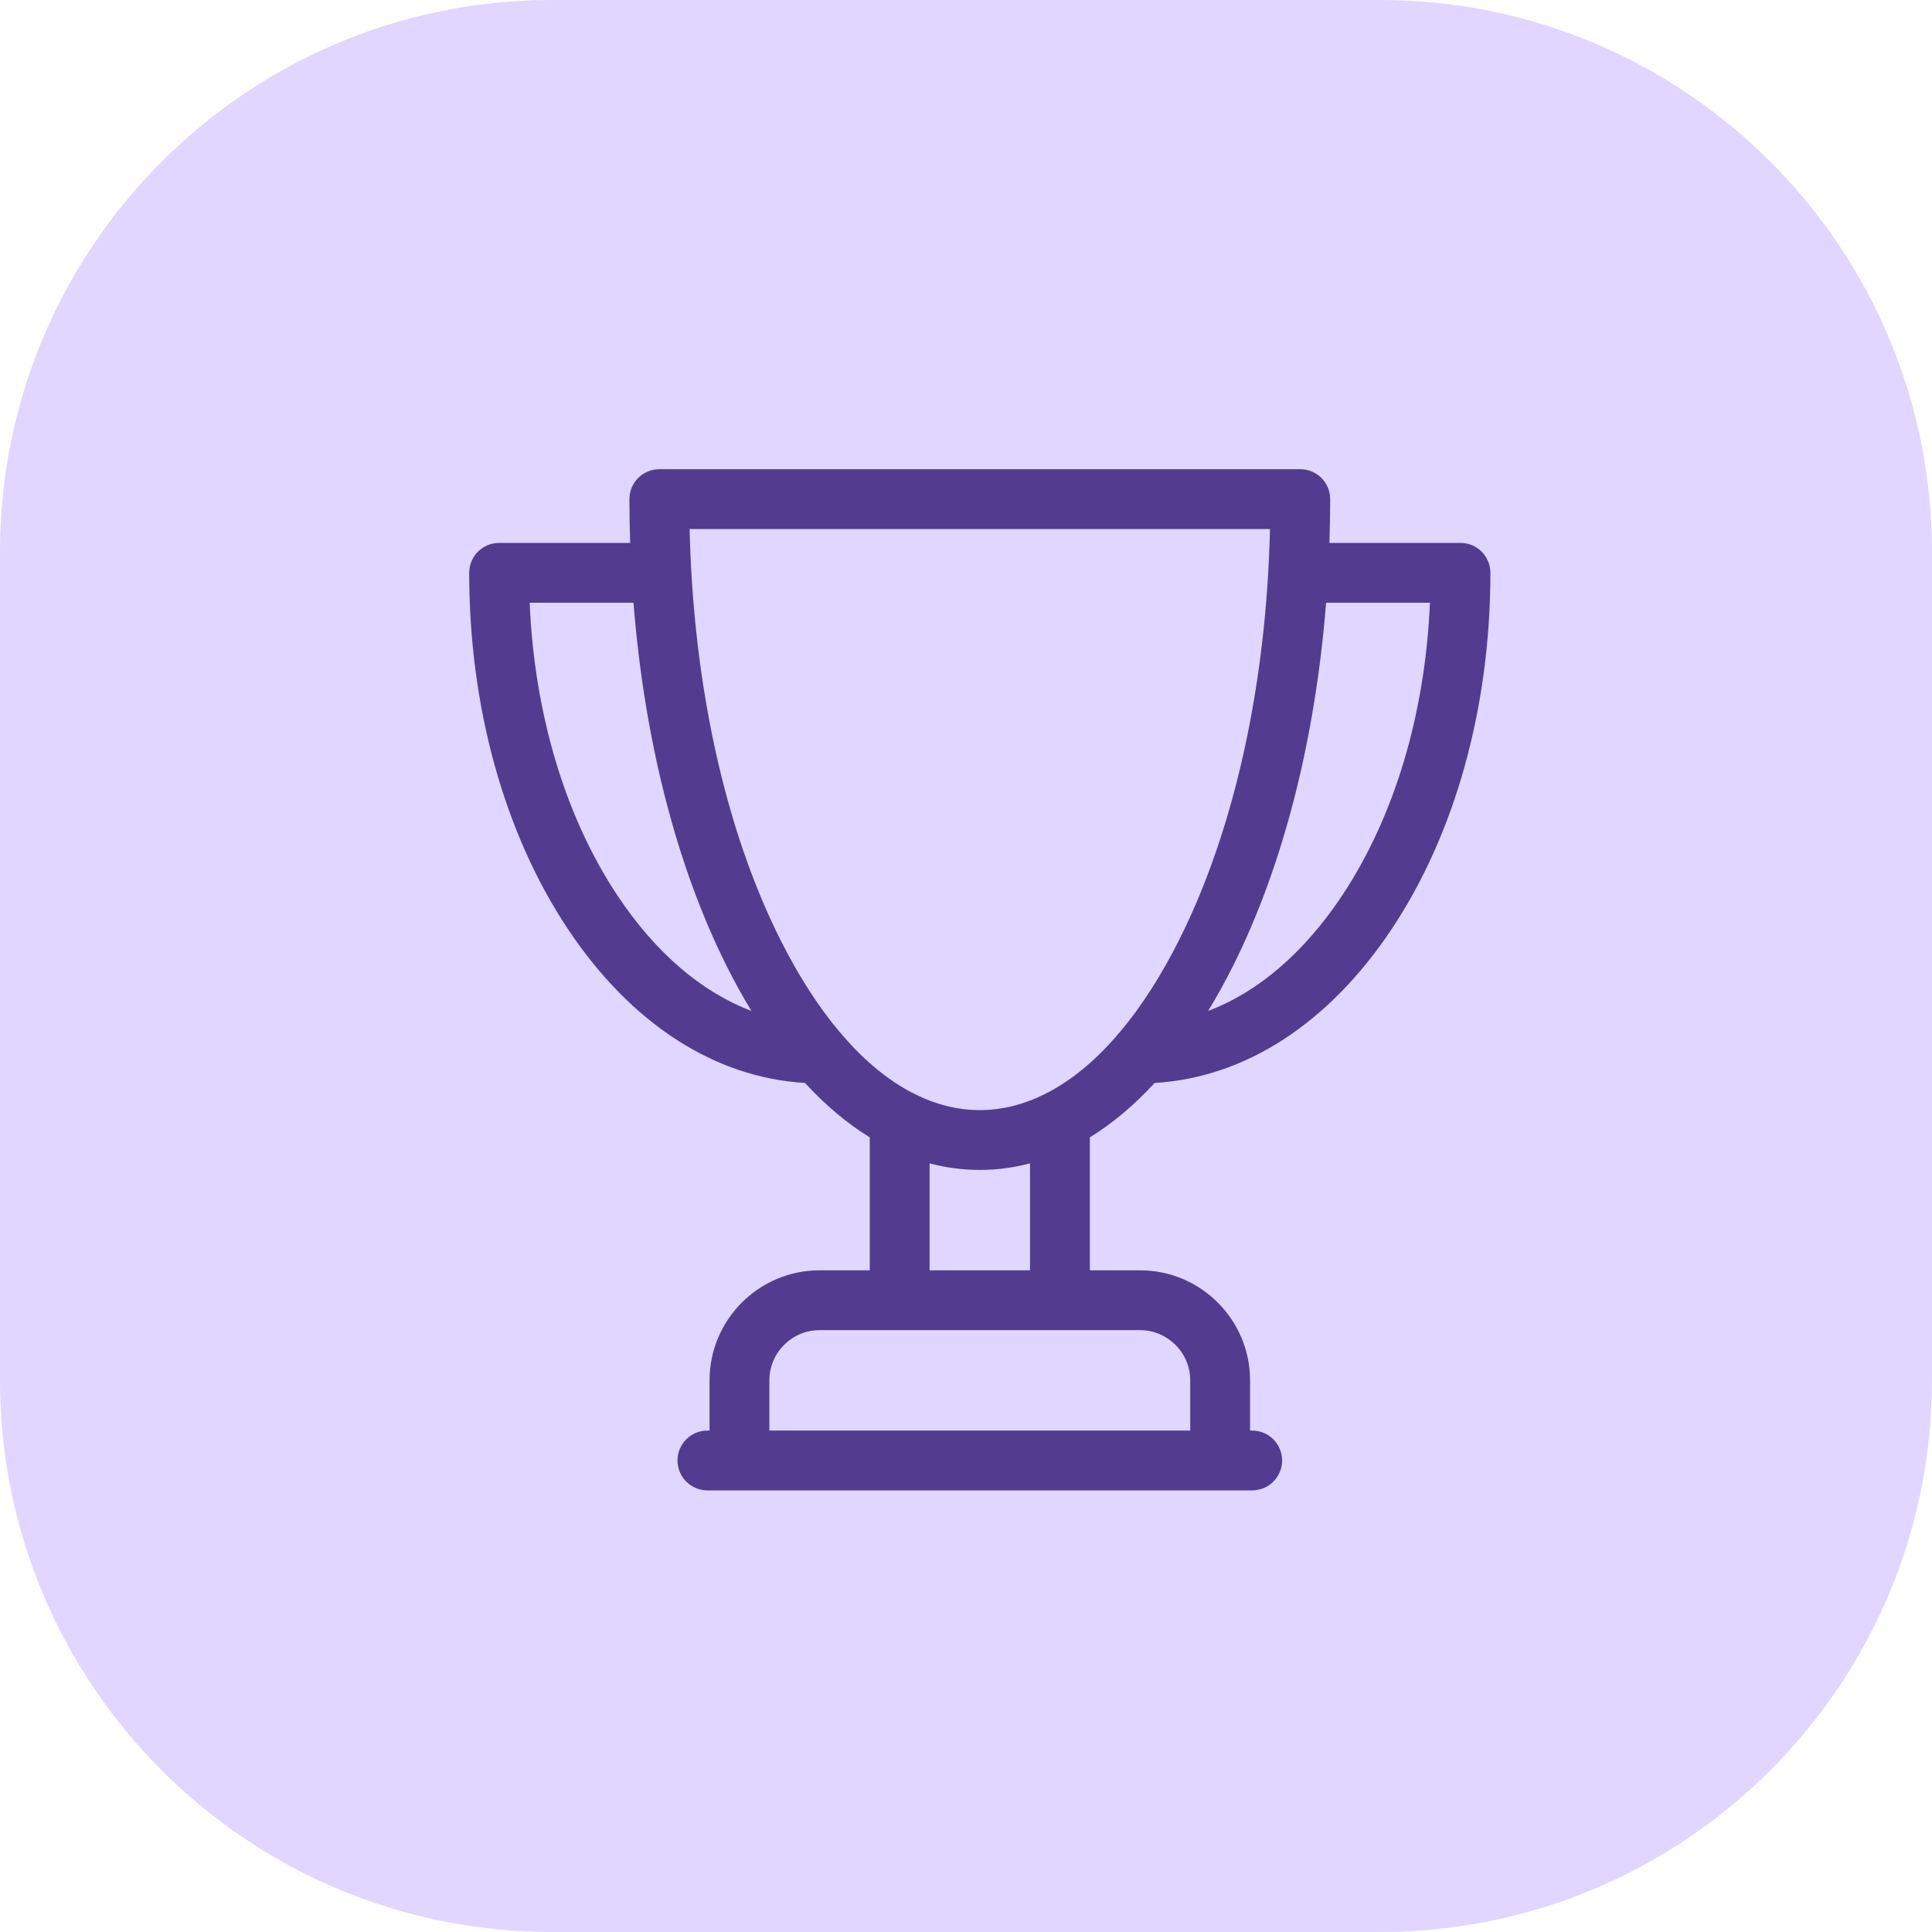<svg width="70" height="70" viewBox="0 0 70 70" fill="none" xmlns="http://www.w3.org/2000/svg">
<path d="M0 20C0 8.954 8.954 0 20 0H50C61.046 0 70 8.954 70 20V50C70 61.046 61.046 70 50 70H20C8.954 70 0 61.046 0 50V20Z" fill="#E0D6FF"/>
<g clip-path="url(#clip0_94_813)">
<path d="M52.916 19.67H48.168C48.185 19.145 48.195 18.616 48.195 18.084C48.195 17.485 47.709 17 47.111 17H23.889C23.291 17 22.805 17.485 22.805 18.084C22.805 18.616 22.815 19.145 22.832 19.67H18.084C17.485 19.67 17 20.156 17 20.754C17 25.611 18.269 30.194 20.574 33.658C22.853 37.082 25.887 39.046 29.166 39.237C29.909 40.046 30.695 40.706 31.513 41.209V46.026H29.695C27.496 46.026 25.708 47.815 25.708 50.013V51.832H25.631C25.032 51.832 24.547 52.317 24.547 52.916C24.547 53.514 25.032 54 25.631 54H45.369C45.968 54 46.453 53.514 46.453 52.916C46.453 52.317 45.968 51.832 45.369 51.832H45.292V50.013C45.292 47.815 43.504 46.026 41.305 46.026H39.487V41.209C40.305 40.706 41.091 40.046 41.834 39.237C45.112 39.046 48.147 37.082 50.426 33.658C52.731 30.194 54 25.611 54 20.754C54 20.156 53.515 19.67 52.916 19.67ZM22.379 32.457C20.478 29.6 19.361 25.863 19.191 21.838H22.953C23.344 26.786 24.505 31.359 26.321 34.989C26.61 35.567 26.912 36.113 27.226 36.627C25.423 35.947 23.754 34.523 22.379 32.457ZM43.124 50.013V51.832H27.876V50.013C27.876 49.011 28.692 48.194 29.695 48.194H41.305C42.308 48.194 43.124 49.011 43.124 50.013ZM37.319 46.026H33.681V42.151C34.277 42.308 34.884 42.389 35.5 42.389C36.116 42.389 36.723 42.308 37.319 42.151V46.026ZM37.99 39.572C37.941 39.592 37.894 39.616 37.849 39.643C37.083 40.024 36.296 40.221 35.5 40.221C34.704 40.221 33.917 40.024 33.151 39.643C33.106 39.616 33.059 39.592 33.009 39.571C32.159 39.122 31.337 38.443 30.559 37.551C30.518 37.493 30.472 37.439 30.421 37.39C29.649 36.473 28.923 35.346 28.26 34.019C26.267 30.035 25.117 24.797 24.986 19.168H46.014C45.883 24.797 44.732 30.035 42.74 34.019C42.077 35.346 41.351 36.473 40.579 37.39C40.528 37.439 40.481 37.493 40.44 37.552C39.663 38.444 38.84 39.122 37.99 39.572ZM48.621 32.457C47.246 34.523 45.577 35.947 43.774 36.627C44.088 36.113 44.39 35.567 44.679 34.989C46.495 31.359 47.656 26.786 48.047 21.838H51.809C51.639 25.863 50.522 29.6 48.621 32.457Z" fill="#533C8F"/>
</g>
<defs>
<clipPath id="clip0_94_813">
<rect width="37" height="37" fill="white" transform="translate(17 17)"/>
</clipPath>
</defs>
</svg>
